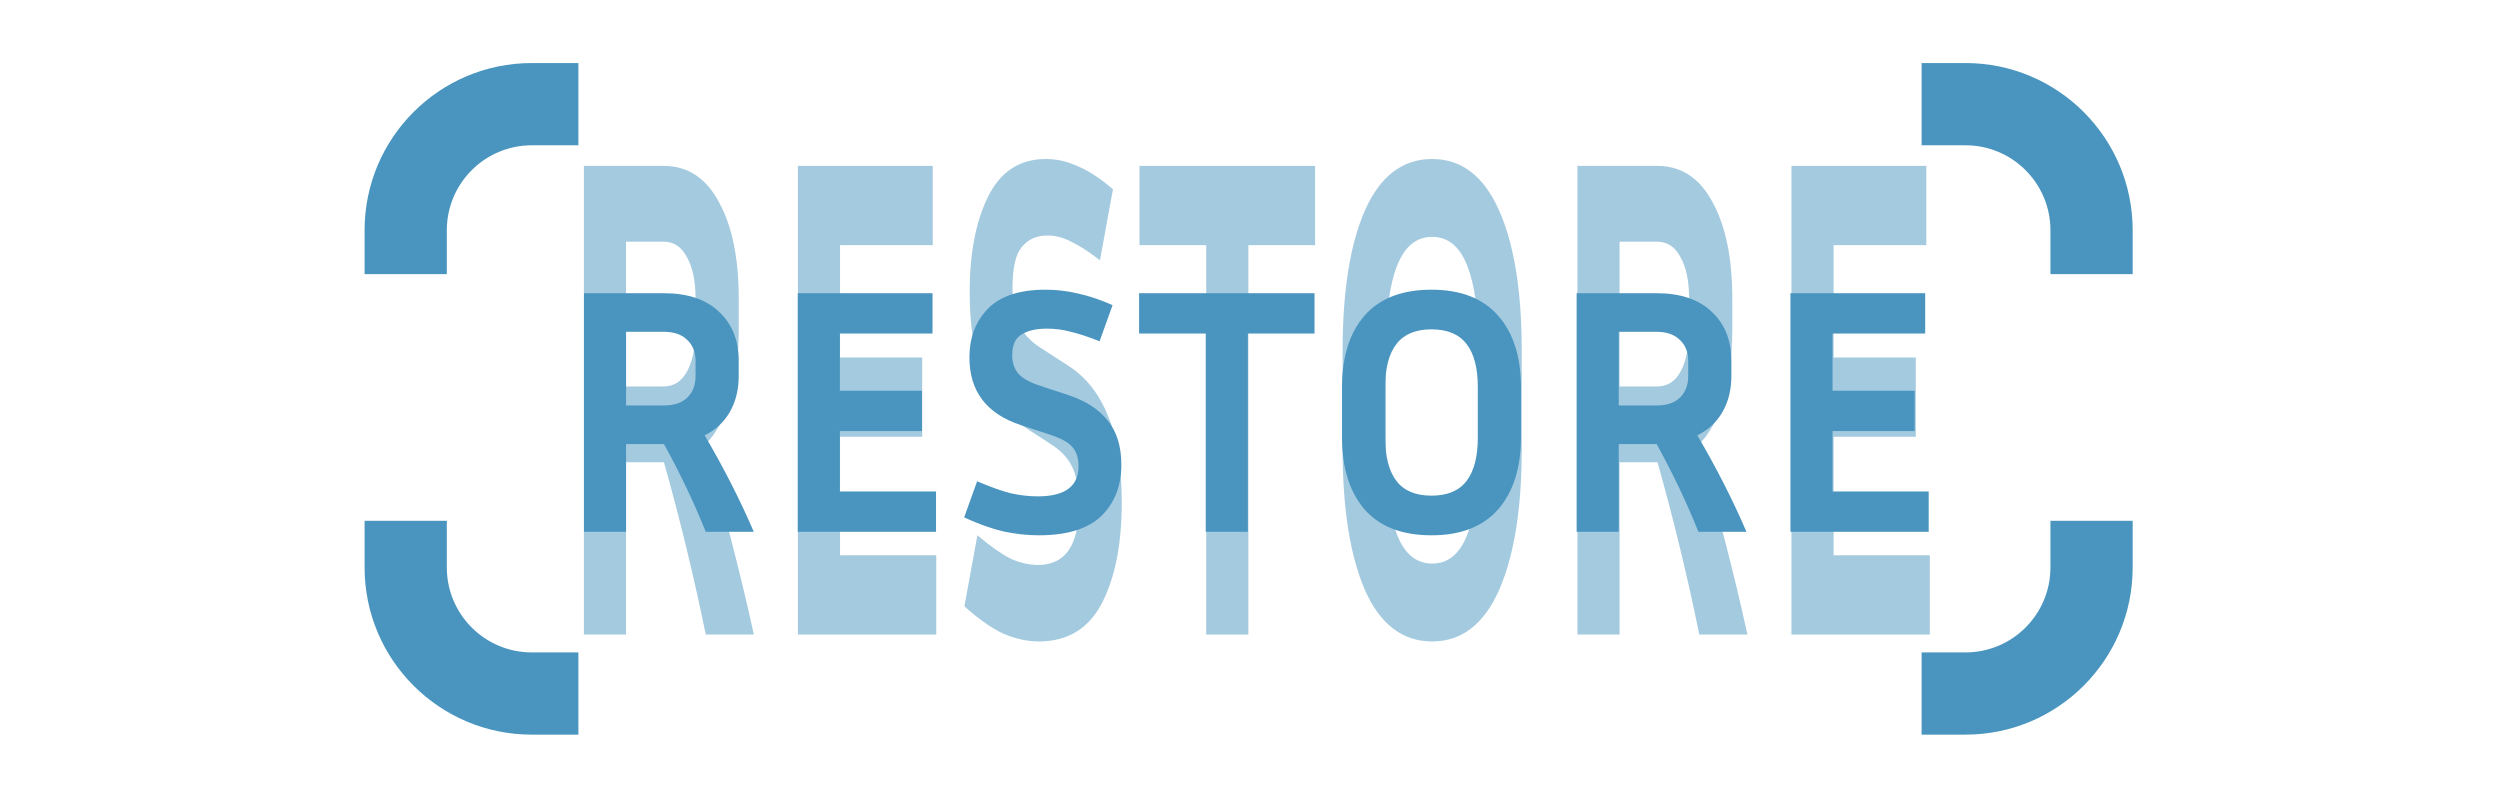 <svg width="912" height="292" viewBox="0 0 912 292" fill="none" xmlns="http://www.w3.org/2000/svg">
<path fill-rule="evenodd" clip-rule="evenodd" d="M194 23H211V53H194C176.879 53 163 66.879 163 84V100H133V84C133 50.311 160.311 23 194 23ZM133 190V207C133 240.689 160.311 268 194 268H211V238H194C176.879 238 163 224.121 163 207V190H133ZM748 190V207C748 224.121 734.121 238 717 238H701V268H717C750.689 268 778 240.689 778 207V190H748ZM778 100V84C778 50.311 750.689 23 717 23H701V53H717C734.121 53 748 66.879 748 84V100H778Z" fill="#4A95BF"/>
<g opacity="0.5" filter="url(#filter0_f_101_7)">
<path d="M228.374 168.629V231.486H213V60.514H242.082C250.88 60.514 257.627 64.956 262.325 73.84C267.107 82.556 269.499 94.29 269.499 109.04V119.851C269.499 129.573 268.431 138.122 266.296 145.497C264.161 152.872 261.086 158.488 257.072 162.343C264.075 185.81 270.054 208.857 275.008 231.486H257.456C253.186 210.533 248.104 189.581 242.21 168.629H228.374ZM242.082 88.171H228.374V140.971H242.082C245.84 140.971 248.702 139.128 250.666 135.44C252.716 131.585 253.741 126.389 253.741 119.851V109.04C253.741 102.67 252.716 97.642 250.666 93.954C248.702 90.099 245.84 88.171 242.082 88.171Z" fill="#4A95BF"/>
<path d="M341.548 202.571V231.486H291.07V60.514H340.267V89.429H306.444V130.411H336.423V159.326H306.444V202.571H341.548Z" fill="#4A95BF"/>
<path d="M378.719 206.091C388.626 206.091 393.58 198.884 393.58 184.469C393.58 178.602 392.811 173.992 391.274 170.64C389.822 167.288 387.089 164.354 383.074 161.84L372.569 155.051C360.014 147.006 353.736 130.83 353.736 106.526C353.736 92.446 355.957 80.88 360.398 71.829C364.925 62.609 371.971 58 381.537 58C385.551 58 389.523 58.922 393.452 60.766C397.381 62.442 401.566 65.208 406.007 69.063L401.267 94.96C397.167 91.775 393.665 89.512 390.761 88.171C387.943 86.663 385.039 85.909 382.05 85.909C378.121 85.909 375.003 87.333 372.697 90.183C370.476 92.865 369.366 97.809 369.366 105.017C369.366 110.381 370.135 114.823 371.672 118.343C373.295 121.695 375.943 124.545 379.615 126.891L390.121 133.68C396.441 137.87 401.181 143.989 404.342 152.034C407.587 159.912 409.21 170.389 409.21 183.463C409.21 198.549 406.776 210.785 401.907 220.171C397.039 229.39 389.395 234 378.975 234C374.875 234 370.605 233.078 366.163 231.234C361.807 229.223 357.024 225.87 351.814 221.177L356.555 195.28C361.338 199.303 365.395 202.152 368.726 203.829C372.142 205.337 375.473 206.091 378.719 206.091Z" fill="#4A95BF"/>
<path d="M415.69 89.429V60.514H479.748V89.429H455.406V231.486H440.032V89.429H415.69Z" fill="#4A95BF"/>
<path d="M555.127 127.897V163.851C555.127 185.642 552.351 202.823 546.799 215.394C541.247 227.798 533.134 234 522.457 234C511.695 234 503.539 227.798 497.987 215.394C492.521 202.823 489.788 185.642 489.788 163.851V127.897C489.788 106.107 492.521 89.01 497.987 76.606C503.539 64.202 511.695 58 522.457 58C533.134 58 541.247 64.202 546.799 76.606C552.351 89.01 555.127 106.107 555.127 127.897ZM539.368 127.897C539.368 114.152 538.002 103.844 535.269 96.971C532.536 89.931 528.265 86.411 522.457 86.411C516.649 86.411 512.379 89.931 509.646 96.971C506.913 103.844 505.546 114.152 505.546 127.897V163.851C505.546 177.596 506.913 187.989 509.646 195.029C512.379 202.069 516.649 205.589 522.457 205.589C528.265 205.589 532.536 202.069 535.269 195.029C538.002 187.989 539.368 177.596 539.368 163.851V127.897Z" fill="#4A95BF"/>
<path d="M590.826 168.629V231.486H575.452V60.514H604.534C613.332 60.514 620.079 64.956 624.777 73.84C629.56 82.556 631.951 94.29 631.951 109.04V119.851C631.951 129.573 630.883 138.122 628.748 145.497C626.613 152.872 623.538 158.488 619.524 162.343C626.527 185.81 632.506 208.857 637.46 231.486H619.908C615.638 210.533 610.556 189.581 604.662 168.629H590.826ZM604.534 88.171H590.826V140.971H604.534C608.292 140.971 611.154 139.128 613.118 135.44C615.168 131.585 616.193 126.389 616.193 119.851V109.04C616.193 102.67 615.168 97.642 613.118 93.954C611.154 90.099 608.292 88.171 604.534 88.171Z" fill="#4A95BF"/>
<path d="M704 202.571V231.486H653.522V60.514H702.719V89.429H668.896V130.411H698.875V159.326H668.896V202.571H704Z" fill="#4A95BF"/>
</g>
<path d="M228.392 162V194H213.032V106.96H242.088C250.877 106.96 257.619 109.221 262.312 113.744C267.091 118.181 269.48 124.155 269.48 131.664V137.168C269.48 142.117 268.413 146.469 266.28 150.224C264.147 153.979 261.075 156.837 257.064 158.8C264.061 170.747 270.035 182.48 274.984 194H257.448C253.181 183.333 248.104 172.667 242.216 162H228.392ZM242.088 121.04H228.392V147.92H242.088C245.843 147.92 248.701 146.981 250.664 145.104C252.712 143.141 253.736 140.496 253.736 137.168V131.664C253.736 128.421 252.712 125.861 250.664 123.984C248.701 122.021 245.843 121.04 242.088 121.04ZM341.464 179.28V194H291.032V106.96H340.184V121.68H306.392V142.544H336.344V157.264H306.392V179.28H341.464ZM378.601 181.072C388.5 181.072 393.449 177.403 393.449 170.064C393.449 167.077 392.681 164.731 391.145 163.024C389.694 161.317 386.964 159.824 382.953 158.544L372.457 155.088C359.913 150.992 353.641 142.757 353.641 130.384C353.641 123.216 355.86 117.328 360.297 112.72C364.82 108.027 371.86 105.68 381.417 105.68C385.428 105.68 389.396 106.149 393.321 107.088C397.246 107.941 401.428 109.349 405.865 111.312L401.129 124.496C397.033 122.875 393.534 121.723 390.633 121.04C387.817 120.272 384.916 119.888 381.929 119.888C378.004 119.888 374.889 120.613 372.585 122.064C370.366 123.429 369.257 125.947 369.257 129.616C369.257 132.347 370.025 134.608 371.561 136.4C373.182 138.107 375.828 139.557 379.497 140.752L389.993 144.208C396.308 146.341 401.044 149.456 404.201 153.552C407.444 157.563 409.065 162.896 409.065 169.552C409.065 177.232 406.633 183.461 401.769 188.24C396.905 192.933 389.268 195.28 378.857 195.28C374.761 195.28 370.494 194.811 366.057 193.872C361.705 192.848 356.926 191.141 351.721 188.752L356.457 175.568C361.236 177.616 365.289 179.067 368.617 179.92C372.03 180.688 375.358 181.072 378.601 181.072ZM415.539 121.68V106.96H479.539V121.68H455.219V194H439.859V121.68H415.539ZM554.85 141.264V159.568C554.85 170.661 552.077 179.408 546.53 185.808C540.983 192.123 532.877 195.28 522.21 195.28C511.458 195.28 503.309 192.123 497.762 185.808C492.301 179.408 489.57 170.661 489.57 159.568V141.264C489.57 130.171 492.301 121.467 497.762 115.152C503.309 108.837 511.458 105.68 522.21 105.68C532.877 105.68 540.983 108.837 546.53 115.152C552.077 121.467 554.85 130.171 554.85 141.264ZM539.106 141.264C539.106 134.267 537.741 129.019 535.01 125.52C532.279 121.936 528.013 120.144 522.21 120.144C516.407 120.144 512.141 121.936 509.41 125.52C506.679 129.019 505.314 134.267 505.314 141.264V159.568C505.314 166.565 506.679 171.856 509.41 175.44C512.141 179.024 516.407 180.816 522.21 180.816C528.013 180.816 532.279 179.024 535.01 175.44C537.741 171.856 539.106 166.565 539.106 159.568V141.264ZM590.517 162V194H575.157V106.96H604.213C613.002 106.96 619.744 109.221 624.437 113.744C629.216 118.181 631.605 124.155 631.605 131.664V137.168C631.605 142.117 630.538 146.469 628.405 150.224C626.272 153.979 623.2 156.837 619.189 158.8C626.186 170.747 632.16 182.48 637.109 194H619.573C615.306 183.333 610.229 172.667 604.341 162H590.517ZM604.213 121.04H590.517V147.92H604.213C607.968 147.92 610.826 146.981 612.789 145.104C614.837 143.141 615.861 140.496 615.861 137.168V131.664C615.861 128.421 614.837 125.861 612.789 123.984C610.826 122.021 607.968 121.04 604.213 121.04ZM703.589 179.28V194H653.157V106.96H702.309V121.68H668.517V142.544H698.469V157.264H668.517V179.28H703.589Z" fill="#4A95BF"/>
<defs>
<filter id="filter0_f_101_7" x="155" y="0" width="607" height="292" filterUnits="userSpaceOnUse" color-interpolation-filters="sRGB">
<feFlood flood-opacity="0" result="BackgroundImageFix"/>
<feBlend mode="normal" in="SourceGraphic" in2="BackgroundImageFix" result="shape"/>
<feGaussianBlur stdDeviation="29" result="effect1_foregroundBlur_101_7"/>
</filter>
</defs>
</svg>
